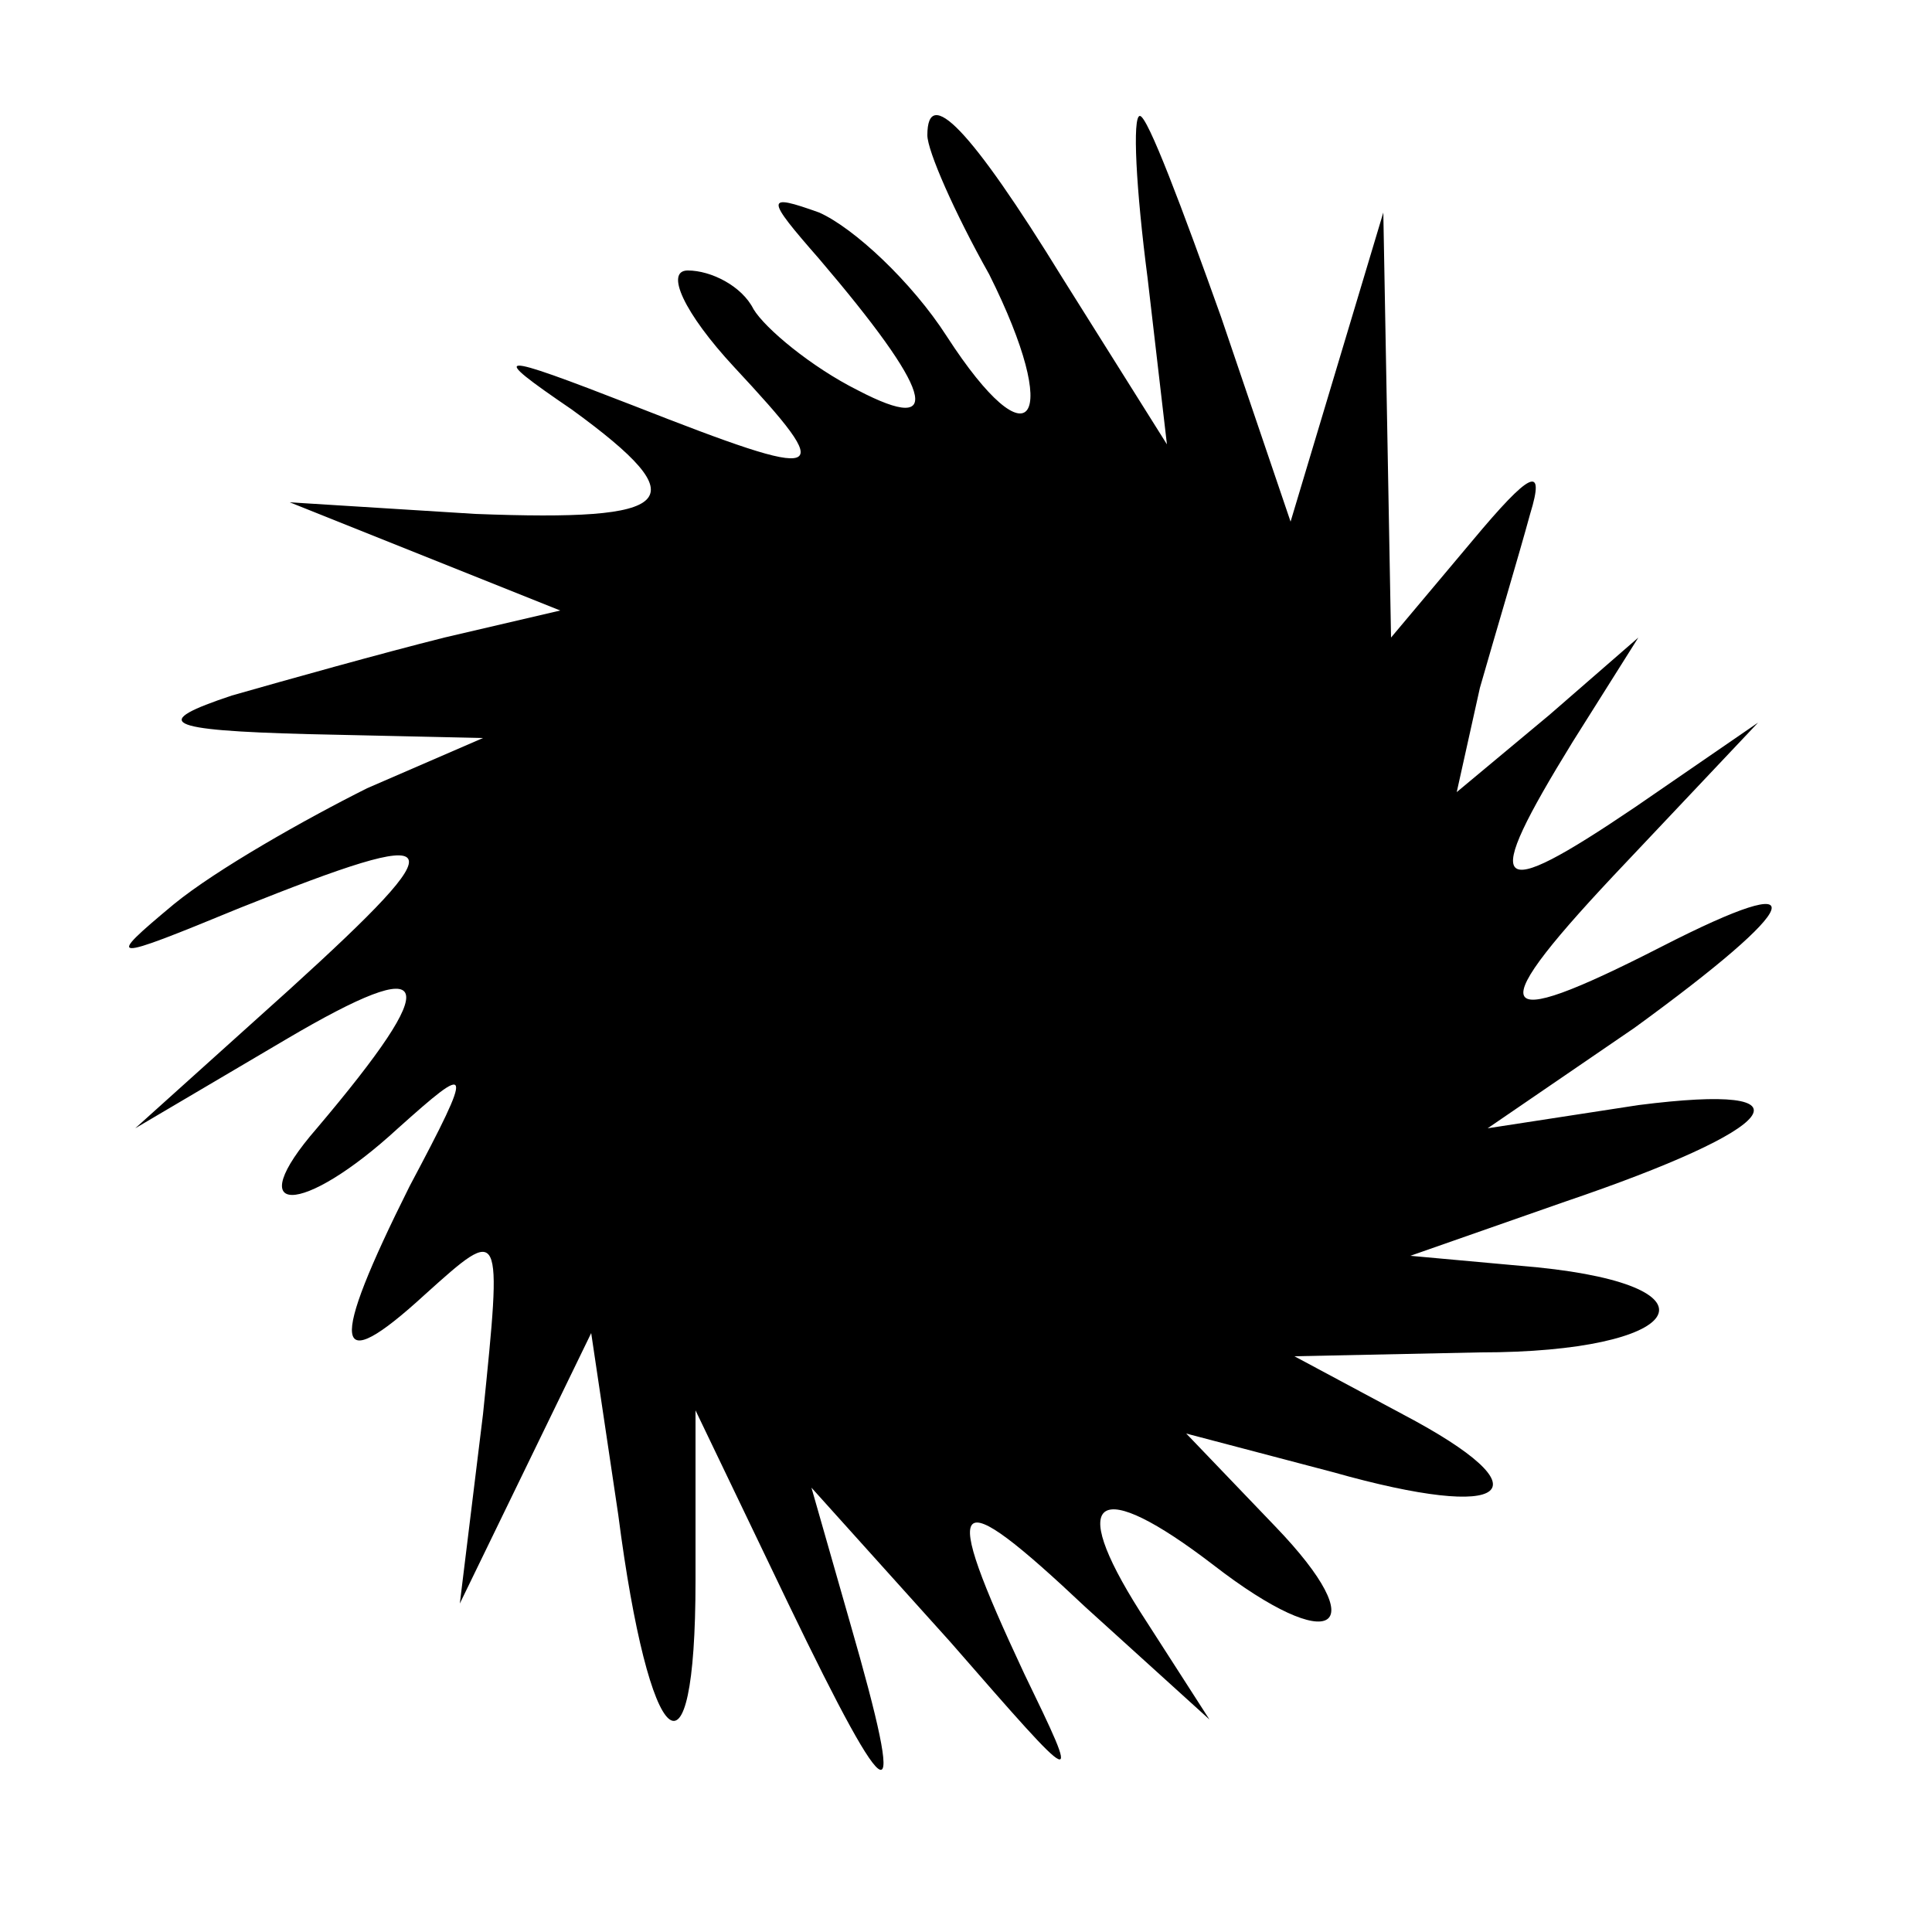 <?xml version="1.0" standalone="no"?>
<!DOCTYPE svg PUBLIC "-//W3C//DTD SVG 20010904//EN"
 "http://www.w3.org/TR/2001/REC-SVG-20010904/DTD/svg10.dtd">
<svg version="1.0" xmlns="http://www.w3.org/2000/svg"
 width="50pt" height="50pt" viewBox="0 0 50 50"
 preserveAspectRatio="xMidYMid meet">
<g transform="translate(0,50) scale(0.1,-0.1)"
fill="#000000" stroke="none">
<path d="M240 465 c0 -4 7 -20 16 -36 19 -38 11 -50 -11 -16 -9 14 -24 28 -33
32 -14 5 -14 4 0 -12 29 -34 33 -46 10 -34 -12 6 -24 16 -27 21 -3 6 -11 10
-17 10 -6 0 -1 -11 12 -25 27 -29 25 -30 -26 -10 -36 14 -38 14 -16 -1 33 -24
27 -29 -25 -27 l-48 3 35 -14 35 -14 -30 -7 c-16 -4 -41 -11 -55 -15 -21 -7
-18 -9 20 -10 l45 -1 -30 -13 c-16 -8 -39 -21 -50 -30 -18 -15 -17 -15 17 -1
55 22 57 19 13 -21 l-40 -36 39 23 c39 23 41 16 8 -23 -20 -23 -4 -23 21 0 19
17 20 17 3 -15 -21 -42 -20 -50 4 -28 20 18 20 18 15 -31 l-6 -49 17 35 17 35
7 -47 c8 -62 20 -73 20 -17 l0 44 24 -50 c27 -56 31 -57 16 -5 l-10 35 36 -40
c34 -39 34 -39 19 -8 -22 47 -19 50 16 17 l32 -29 -18 28 c-19 30 -11 35 19
12 31 -24 42 -17 16 10 l-23 24 38 -10 c46 -13 56 -5 18 15 l-28 15 48 1 c53
0 64 17 15 22 l-33 3 40 14 c56 19 66 31 19 25 l-39 -6 38 26 c44 32 48 42 7
21 -45 -23 -47 -18 -9 22 l34 36 -32 -22 c-37 -25 -40 -22 -16 17 l17 27 -23
-20 -24 -20 6 27 c4 14 10 34 13 45 4 13 0 11 -15 -7 l-21 -25 -1 55 -1 55
-12 -40 -12 -40 -18 53 c-10 28 -19 52 -21 52 -2 0 -1 -19 2 -42 l5 -43 -27
43 c-24 39 -35 50 -35 37z"/>
</g>
</svg>
